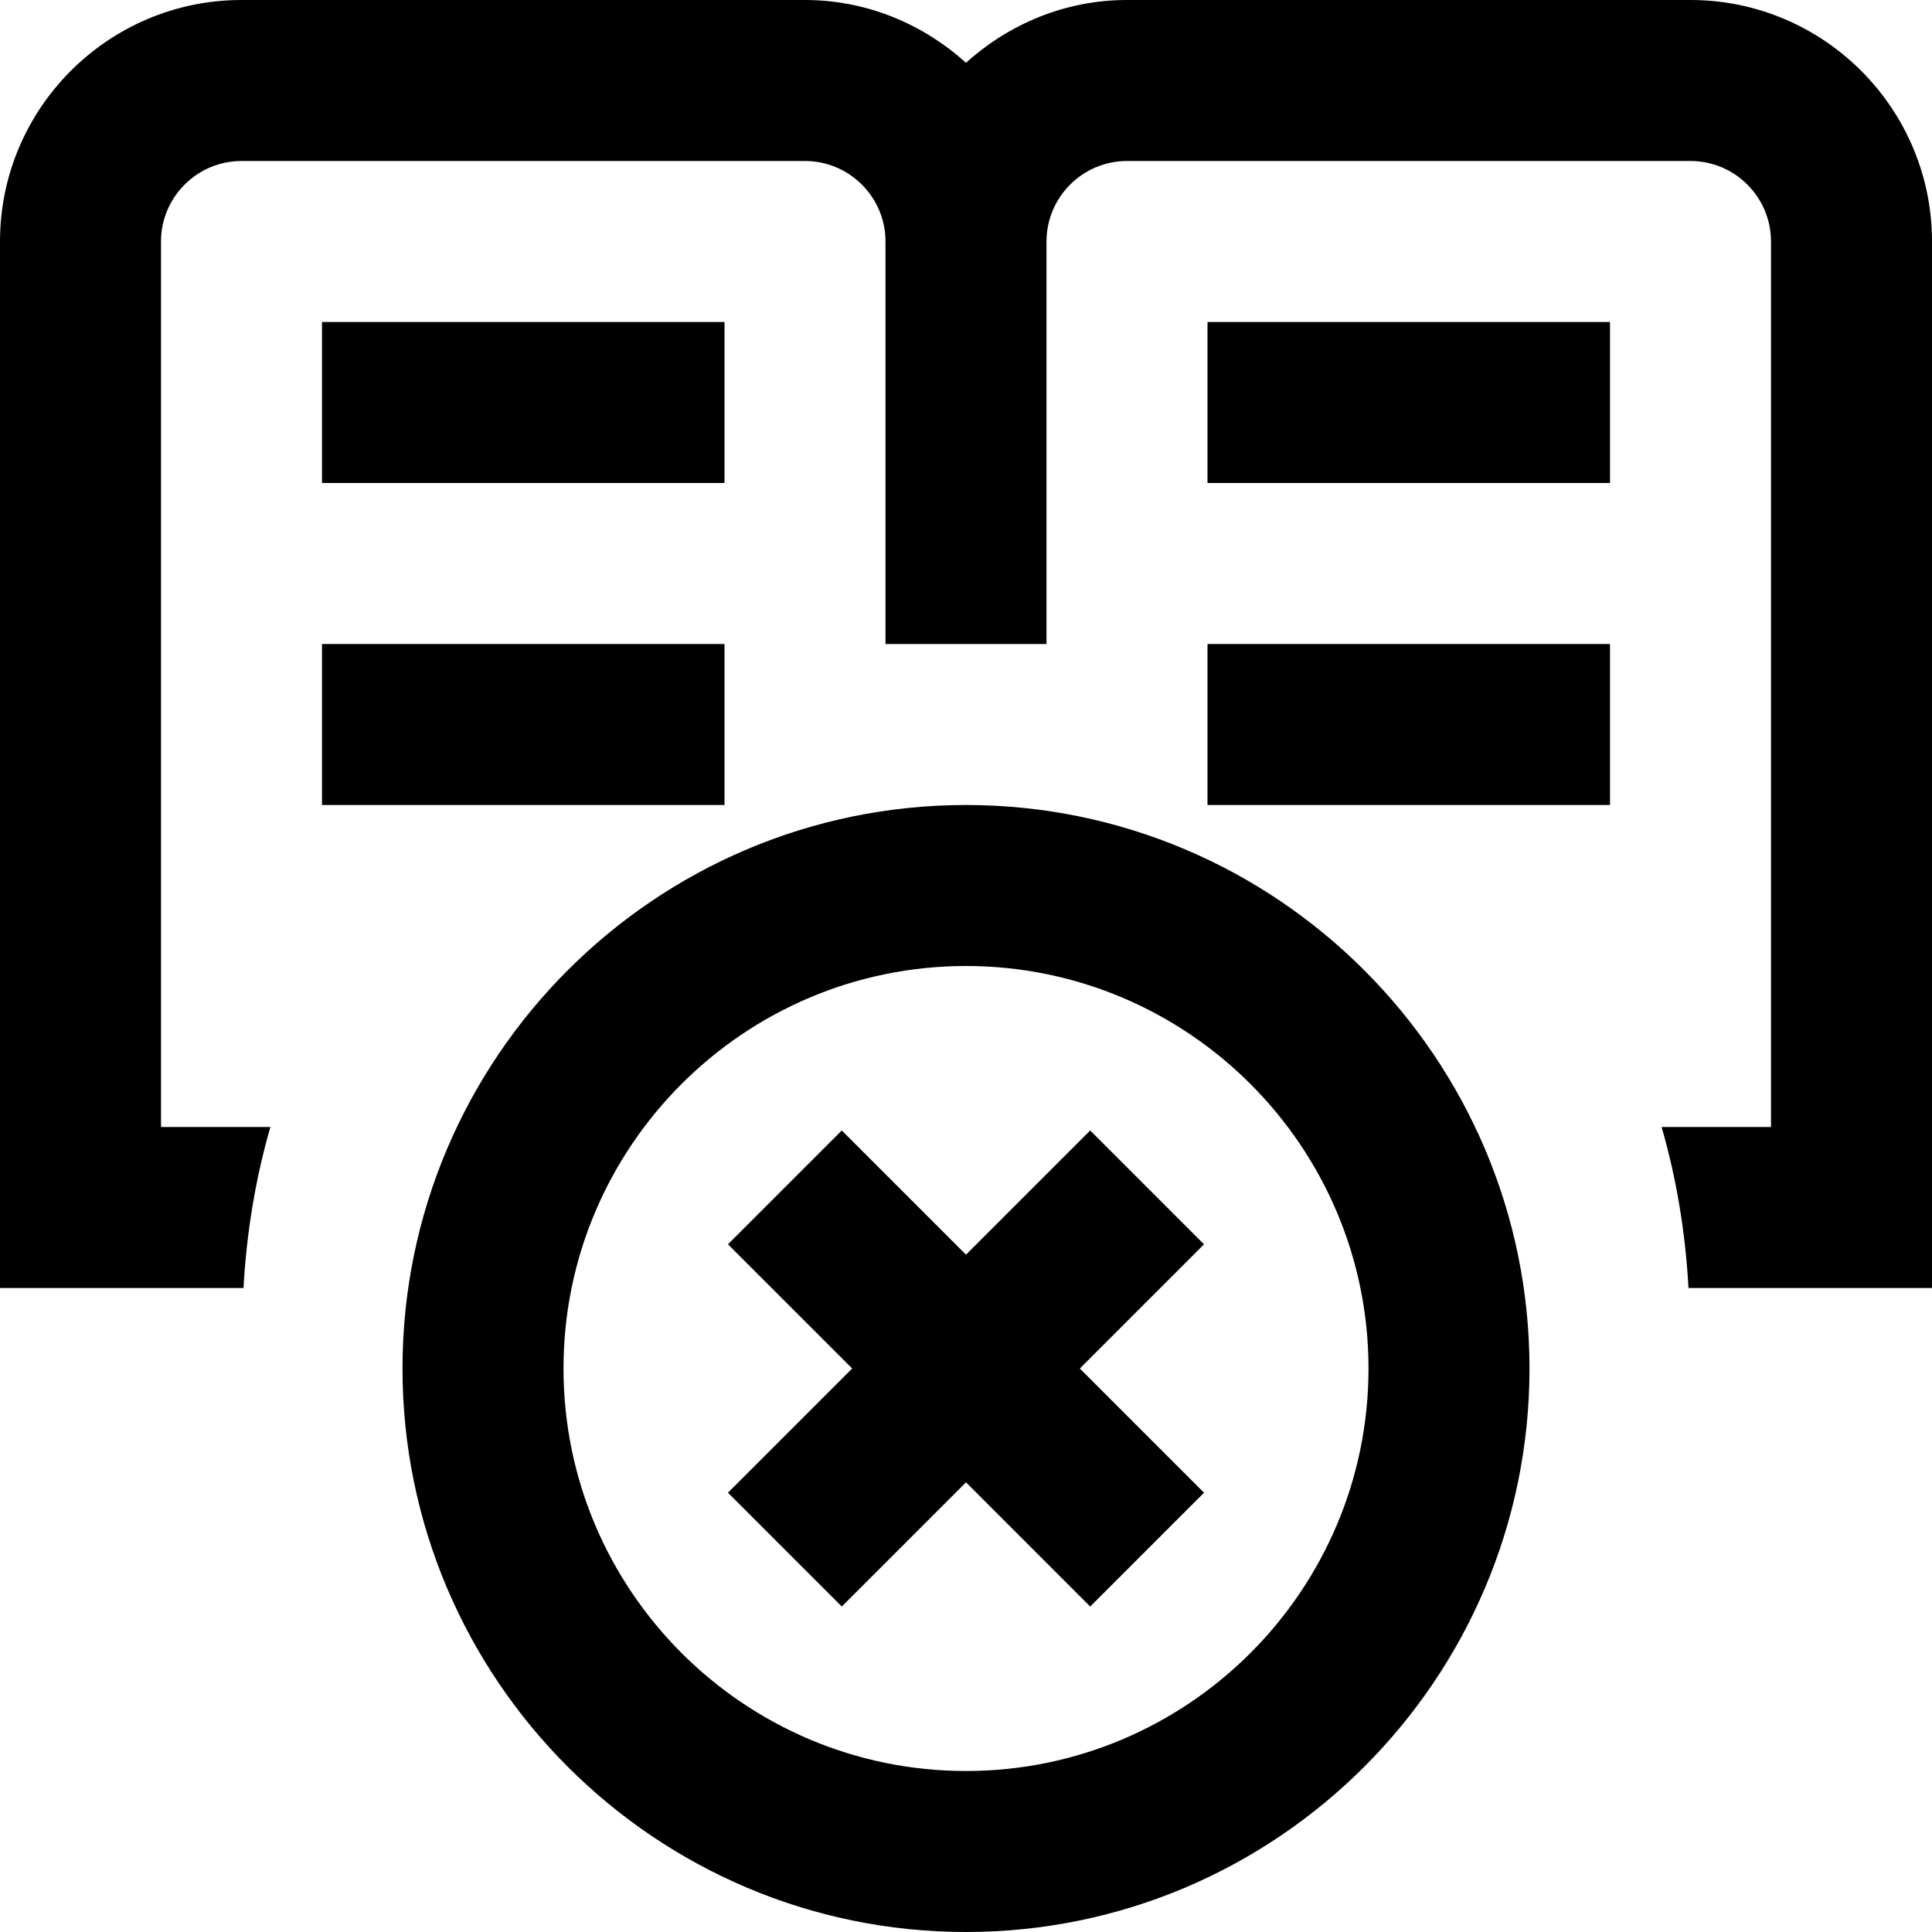 <?xml version="1.0" encoding="UTF-8"?>
<svg xmlns="http://www.w3.org/2000/svg" id="Layer_1" data-name="Layer 1" viewBox="0 0 24 24">
  <path d="M12,10c-3.86,0-7,3.141-7,7s3.14,7,7,7,7-3.141,7-7-3.14-7-7-7Zm0,12c-2.757,0-5-2.243-5-5s2.243-5,5-5,5,2.243,5,5-2.243,5-5,5Zm2.957-6.543l-1.543,1.543,1.543,1.543-1.414,1.414-1.543-1.543-1.543,1.543-1.414-1.414,1.543-1.543-1.543-1.543,1.414-1.414,1.543,1.543,1.543-1.543,1.414,1.414ZM24,3v13h-3.025c-.038-.69-.149-1.36-.334-2h1.359V3c0-.551-.449-1-1-1h-7c-.551,0-1,.449-1,1v5h-2V3c0-.551-.449-1-1-1H3c-.551,0-1,.449-1,1V14h1.359c-.185,.64-.296,1.31-.334,2H0V3C0,1.346,1.346,0,3,0h7c.771,0,1.468,.301,2,.78,.532-.48,1.229-.78,2-.78h7c1.654,0,3,1.346,3,3Zm-15,3H4v-2h5v2Zm6-2h5v2h-5v-2ZM4,8h5v2H4v-2Zm11,0h5v2h-5v-2Z"/>
</svg>
